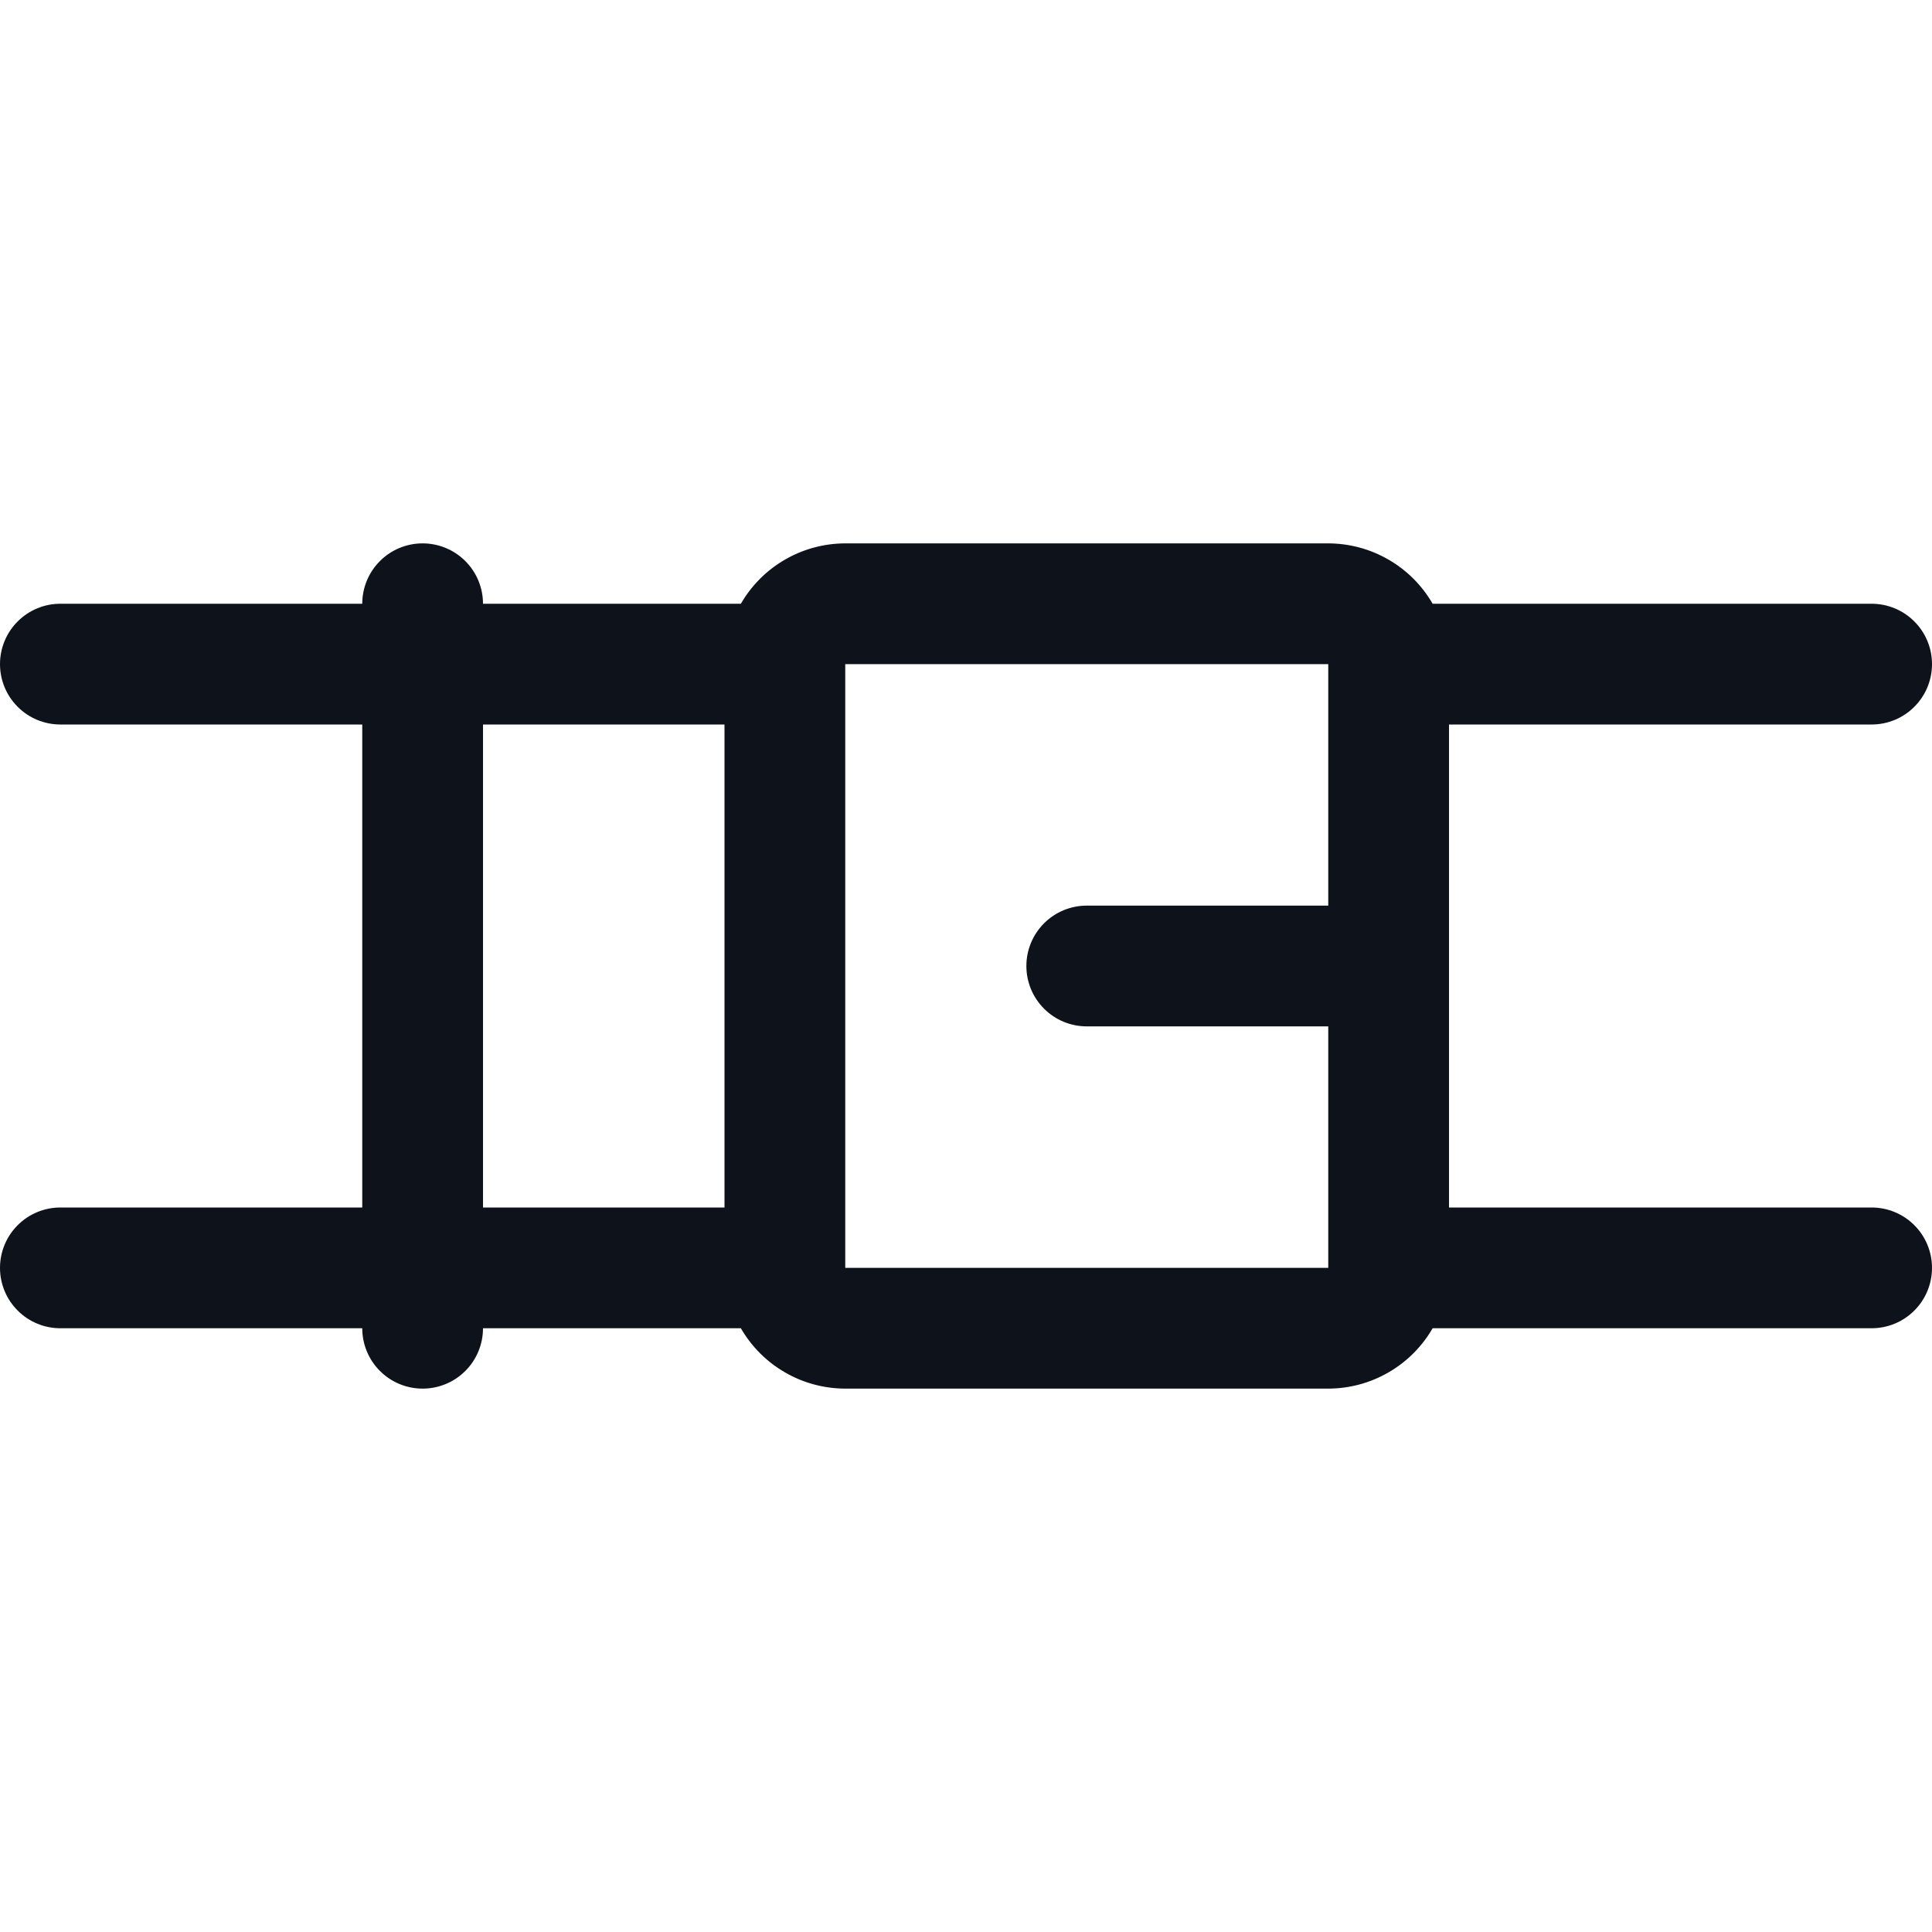<svg width="32" height="32" viewBox="0 0 32 32" fill="none" xmlns="http://www.w3.org/2000/svg">
<path d="M31 20H24V12H31C31.265 12 31.52 11.895 31.707 11.707C31.895 11.52 32 11.265 32 11C32 10.735 31.895 10.48 31.707 10.293C31.52 10.105 31.265 10 31 10H23.729C23.553 9.696 23.302 9.444 22.998 9.269C22.695 9.093 22.351 9.001 22 9H14C13.649 9.001 13.305 9.093 13.002 9.269C12.698 9.444 12.447 9.696 12.271 10H8C8 9.735 7.895 9.48 7.707 9.293C7.52 9.105 7.265 9 7 9C6.735 9 6.48 9.105 6.293 9.293C6.105 9.48 6 9.735 6 10H1C0.735 10 0.48 10.105 0.293 10.293C0.105 10.48 0 10.735 0 11C0 11.265 0.105 11.52 0.293 11.707C0.48 11.895 0.735 12 1 12H6V20H1C0.735 20 0.48 20.105 0.293 20.293C0.105 20.48 0 20.735 0 21C0 21.265 0.105 21.52 0.293 21.707C0.48 21.895 0.735 22 1 22H6C6 22.265 6.105 22.52 6.293 22.707C6.48 22.895 6.735 23 7 23C7.265 23 7.52 22.895 7.707 22.707C7.895 22.52 8 22.265 8 22H12.271C12.447 22.304 12.698 22.556 13.002 22.731C13.305 22.907 13.649 22.999 14 23H22C22.351 22.999 22.695 22.907 22.998 22.731C23.302 22.556 23.553 22.304 23.729 22H31C31.265 22 31.52 21.895 31.707 21.707C31.895 21.52 32 21.265 32 21C32 20.735 31.895 20.48 31.707 20.293C31.52 20.105 31.265 20 31 20ZM8 12H12V20H8V12ZM14 21V11H22V15H18C17.735 15 17.48 15.105 17.293 15.293C17.105 15.48 17 15.735 17 16C17 16.265 17.105 16.52 17.293 16.707C17.48 16.895 17.735 17 18 17H22V20.975C22 20.984 22 20.991 22 21H14Z" fill="#0E121B"/>
</svg>
